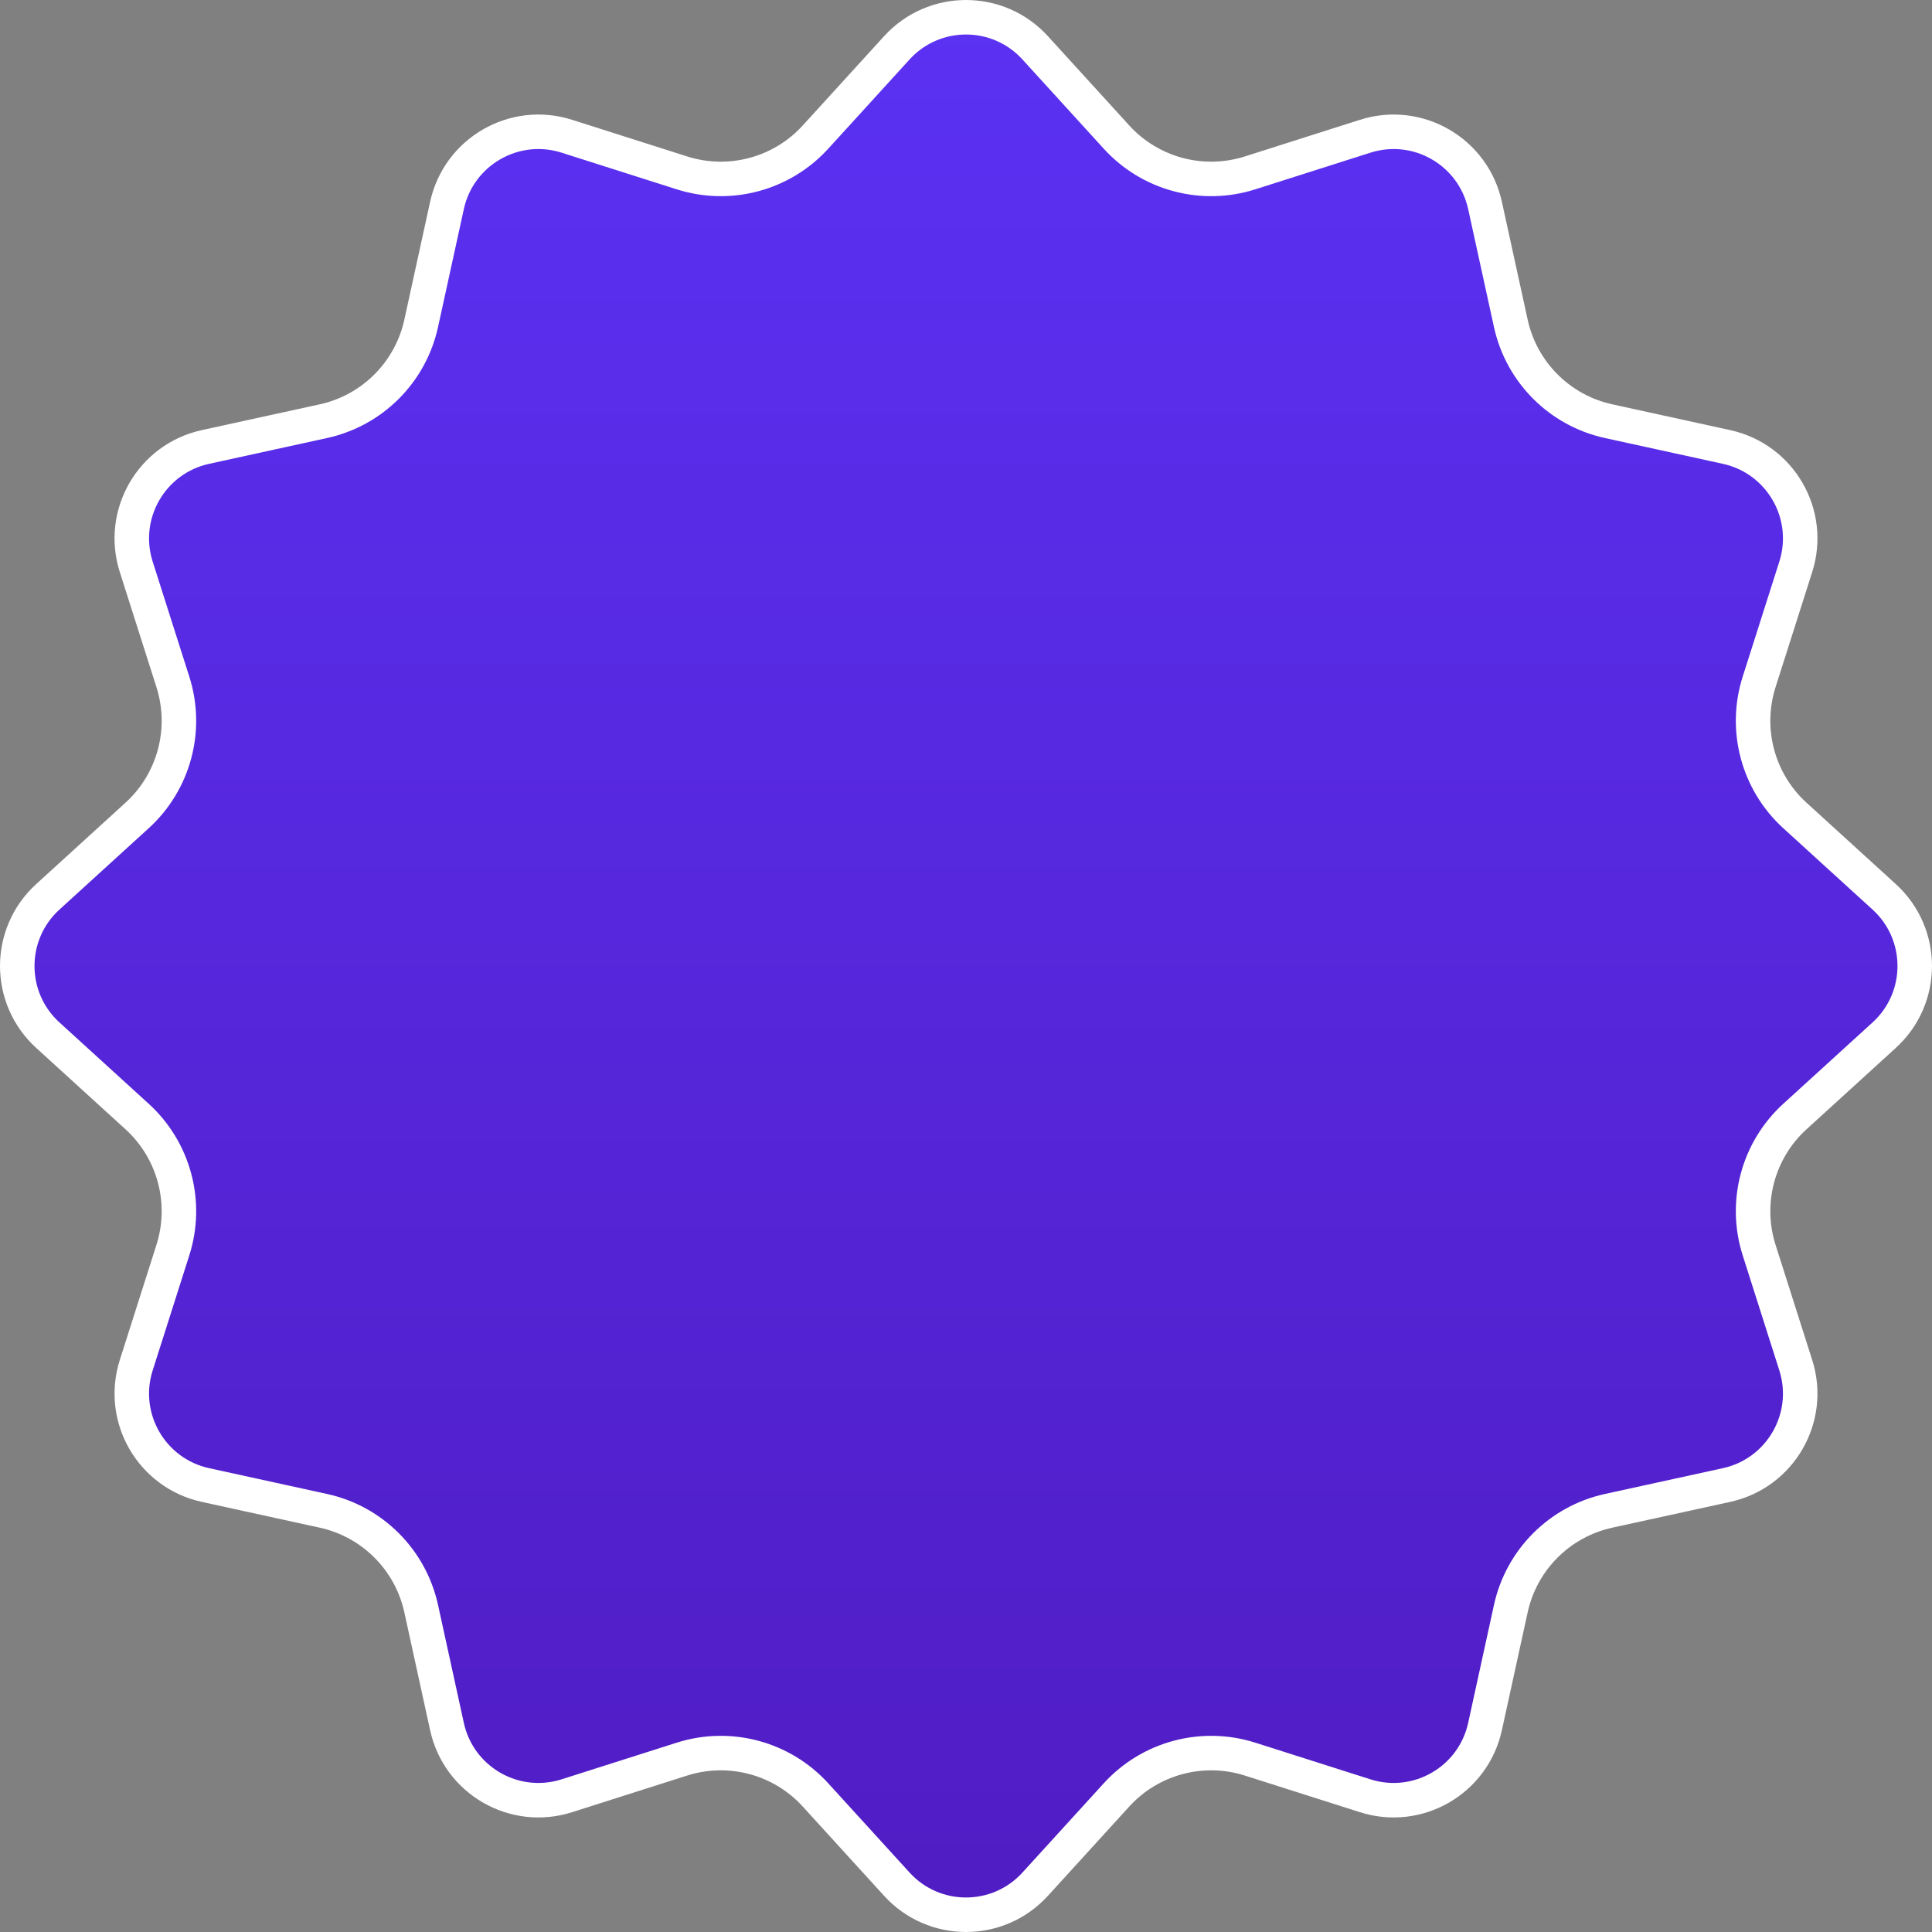 <svg width="56" height="56" viewBox="0 0 56 56" fill="none" xmlns="http://www.w3.org/2000/svg">
<rect x="0" y="0" width="56" height="56" fill="#808080" stroke="none"/>
<path d="M25.995 1.386C27.071 0.205 28.929 0.205 30.005 1.386L32.363 3.974C33.34 5.046 34.852 5.451 36.234 5.011L39.571 3.949C41.093 3.464 42.702 4.393 43.044 5.954L43.792 9.374C44.102 10.791 45.209 11.898 46.626 12.208L50.046 12.956C51.607 13.298 52.536 14.907 52.051 16.43L50.989 19.766C50.549 21.148 50.954 22.66 52.026 23.637L54.614 25.995C55.795 27.071 55.795 28.929 54.614 30.005L52.026 32.363C50.954 33.34 50.549 34.852 50.989 36.234L52.051 39.571C52.536 41.093 51.607 42.702 50.046 43.044L46.626 43.792C45.209 44.102 44.102 45.209 43.792 46.626L43.044 50.046C42.702 51.607 41.093 52.536 39.571 52.051L36.234 50.989C34.852 50.549 33.34 50.954 32.363 52.026L30.005 54.614C28.929 55.795 27.071 55.795 25.995 54.614L23.637 52.026C22.66 50.954 21.148 50.549 19.766 50.989L16.43 52.051C14.907 52.536 13.298 51.607 12.956 50.046L12.208 46.626C11.898 45.209 10.791 44.102 9.374 43.792L5.954 43.044C4.393 42.702 3.464 41.093 3.949 39.571L5.011 36.234C5.451 34.852 5.046 33.34 3.974 32.363L1.386 30.005C0.205 28.929 0.205 27.071 1.386 25.995L3.974 23.637C5.046 22.66 5.451 21.148 5.011 19.766L3.949 16.43C3.464 14.907 4.393 13.298 5.954 12.956L9.374 12.208C10.791 11.898 11.898 10.791 12.208 9.374L12.956 5.954C13.298 4.393 14.907 3.464 16.43 3.949L19.766 5.011C21.148 5.451 22.66 5.046 23.637 3.974L25.995 1.386Z" fill="url(#paint0_linear)" stroke="white"/>
<defs>
<linearGradient id="paint0_linear" x1="28" y1="0" x2="28" y2="56" gradientUnits="userSpaceOnUse">
<stop stop-color="#5B31F3"/>
<stop offset="1" stop-color="#501CC3"/>
</linearGradient>
</defs>
</svg>